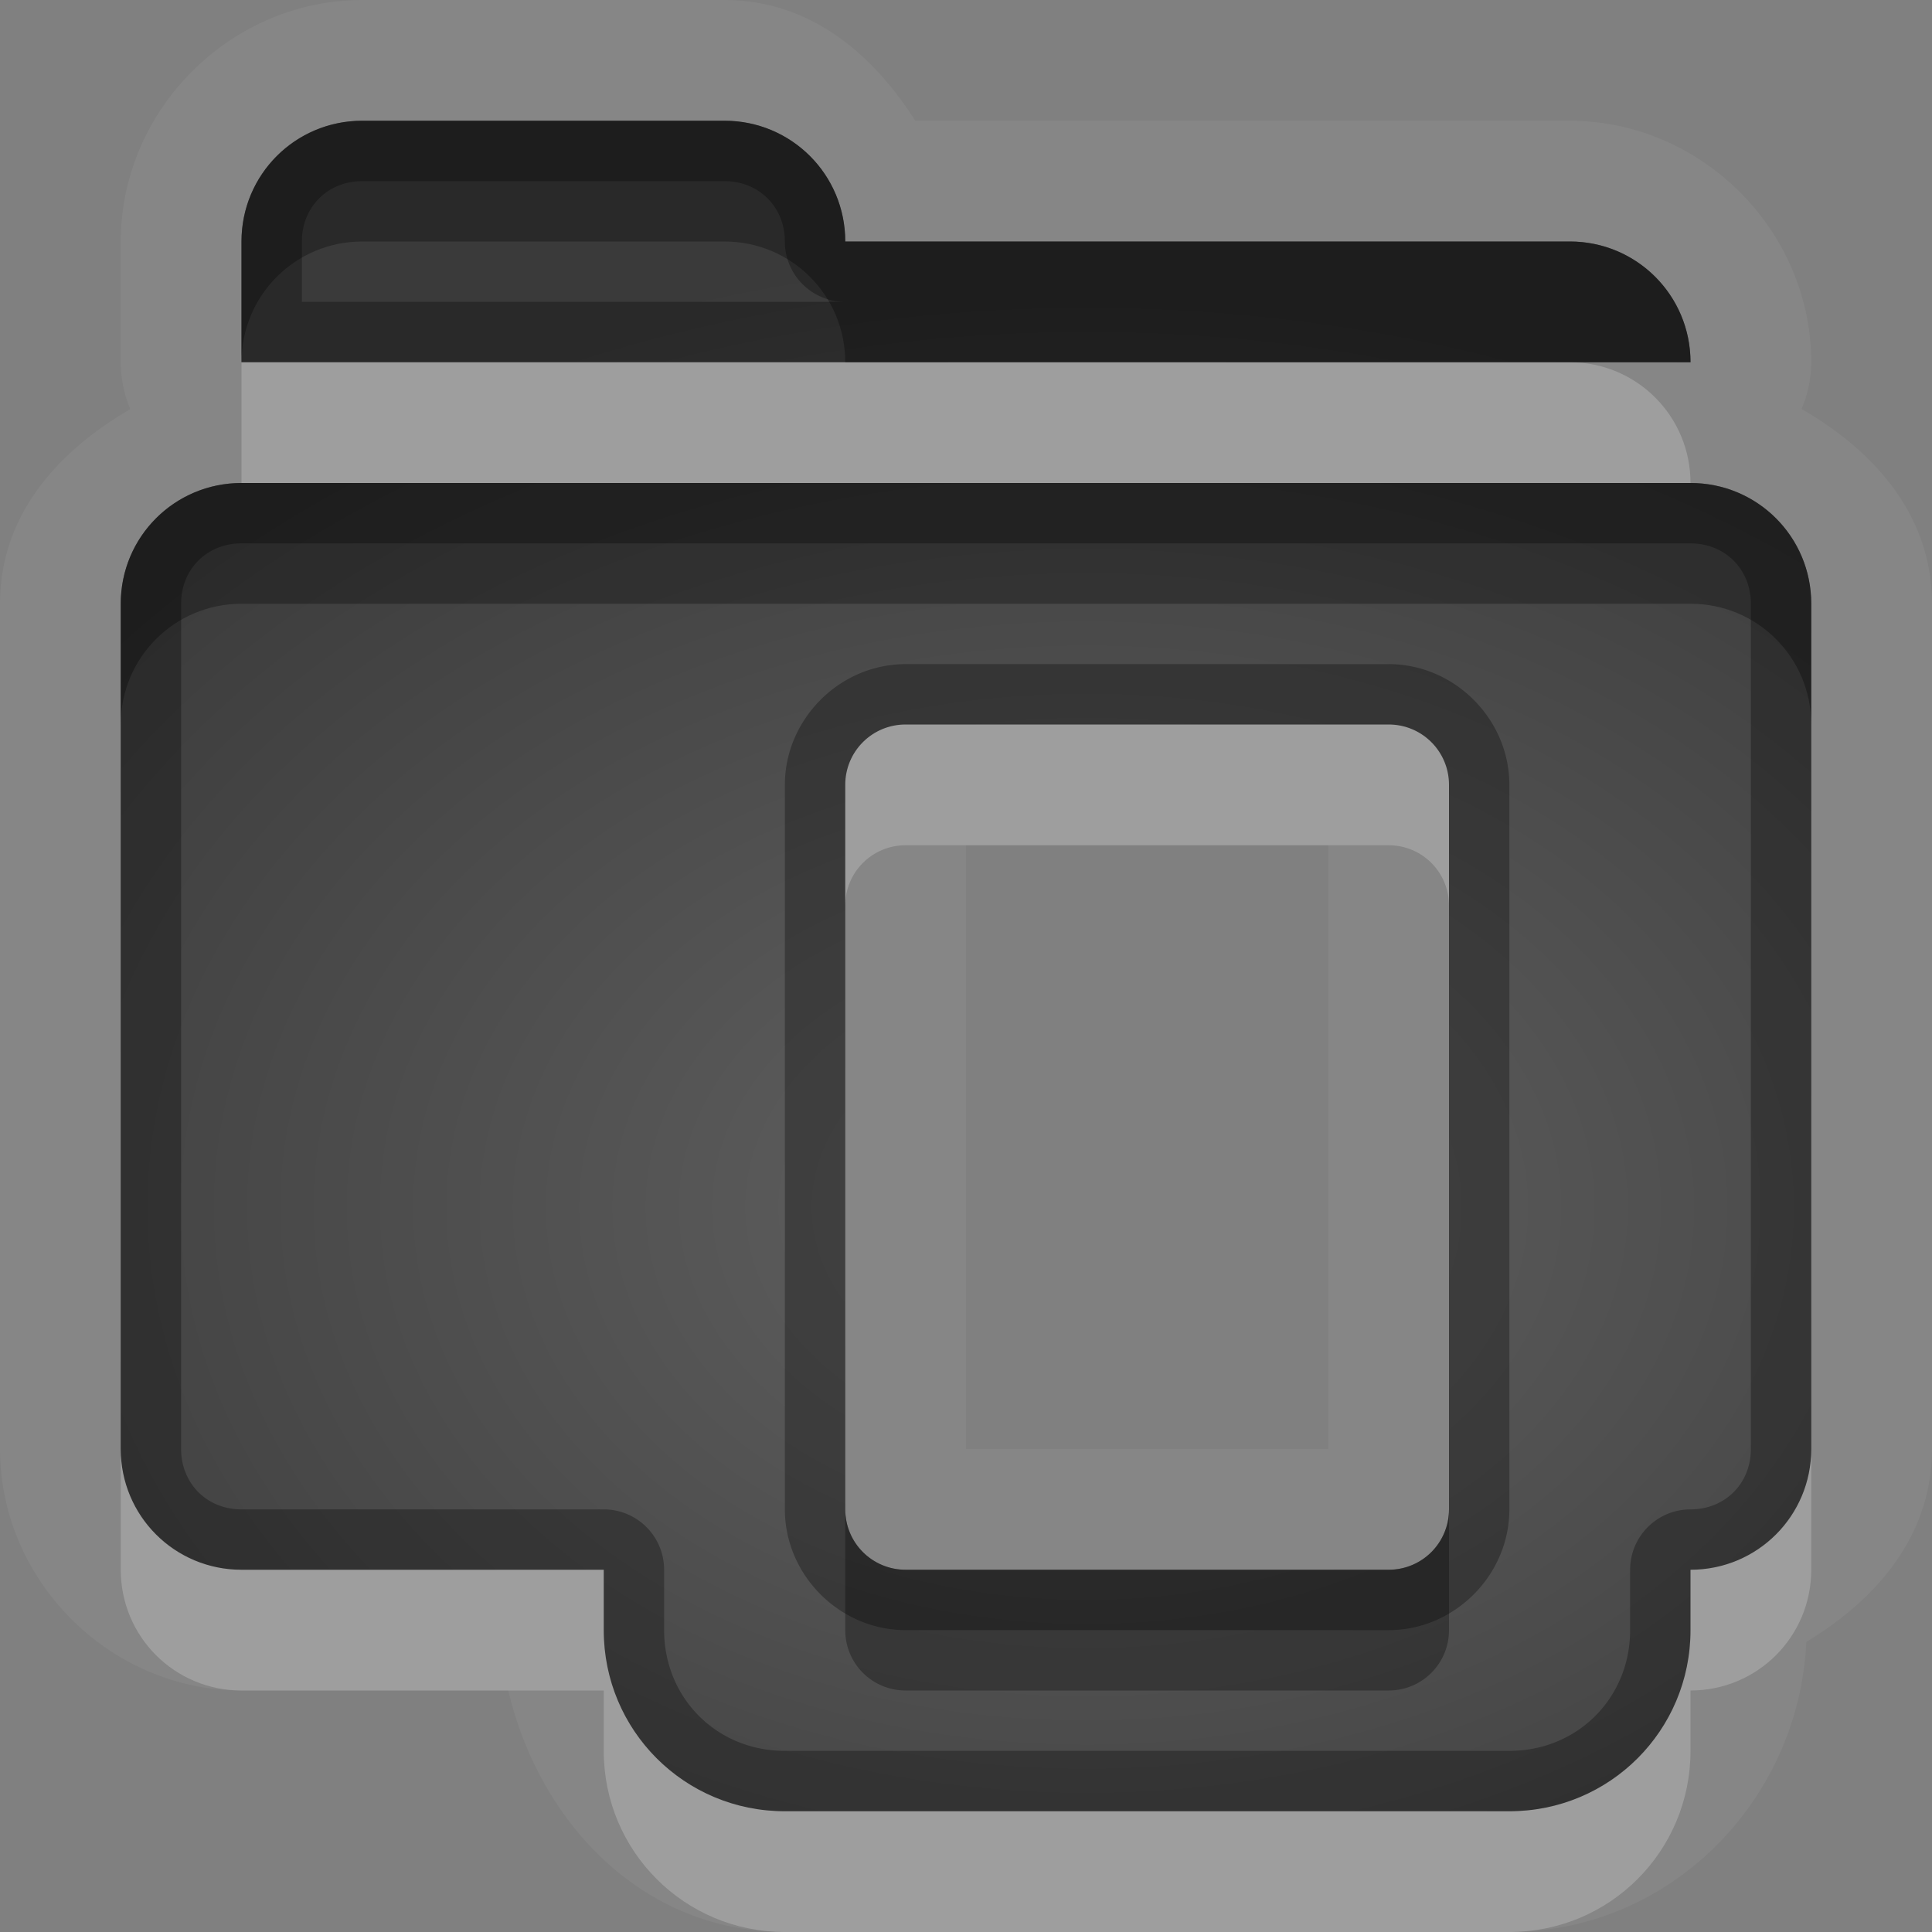 <?xml version="1.0" encoding="UTF-8"?>
<svg id="svg30" width="16" height="16" version="1.1" xmlns="http://www.w3.org/2000/svg" xmlns:cc="http://creativecommons.org/ns#" xmlns:dc="http://purl.org/dc/elements/1.1/" xmlns:rdf="http://www.w3.org/1999/02/22-rdf-syntax-ns#">
 <rect width="100%" height="100%" fill="#808080" stroke="none"/>
 <defs id="defs7">
  <radialGradient id="gr0" cx="9" cy="10" r="11" gradientTransform="matrix(1 0 0 .727 0 2.727)" gradientUnits="userSpaceOnUse">
   <stop id="stop2" stop-opacity=".235" offset="0"/>
   <stop id="stop4" stop-opacity=".549" offset="1"/>
  </radialGradient>
 </defs>
 <path id="path9" d="m3 0c-1.091-1.4572e-16 -2 0.909-2 2v1a1 1 0 0 0 0.078 0.387 1 1 0 0 0 0 0.002c-0.601 0.348-1.078 0.878-1.078 1.611v7c-1.4572e-16 1.091 0.909 2 2 2h2.209c0.26 1.101 1.117 2 2.291 2h3.5 2.5c1.33 0 2.399-1.086 2.459-2.402 0.582-0.353 1.041-0.878 1.041-1.598v-7c0-0.734-0.478-1.266-1.08-1.613a1 1 0 0 0 0.08-0.387c0-1.091-0.909-2-2-2h-5.42c-0.357-0.561-0.877-1-1.58-1h-3zm0 1h3c0.554 0 1 0.446 1 1h6c0.554 0 1 0.446 1 1h-12v-1c0-0.554 0.446-1 1-1zm-1 3h4.5 6 1.5c0.554 0 1 0.446 1 1v7c0 0.554-0.446 1-1 1v0.5c0 0.831-0.669 1.5-1.5 1.5h-2.5-3.5c-0.831 0-1.5-0.669-1.5-1.5v-0.5h-3c-0.554 0-1-0.446-1-1v-7c0-0.554 0.446-1 1-1zm5.5 2c-0.277 0-0.5 0.223-0.5 0.5v6c0 0.277 0.223 0.5 0.5 0.5h2.5 1.5c0.277 0 0.5-0.223 0.5-0.5v-6c0-0.277-0.223-0.5-0.5-0.5h-4zm0.5 1h3v5h-1-2v-5z" fill="#fff" opacity=".05"/>
 <path id="base" d="m3 1c-0.554 0-1 0.446-1 1v1h12c0-0.554-0.446-1-1-1h-6c0-0.554-0.446-1-1-1h-3zm-1 3c-0.554 0-1 0.446-1 1v7c0 0.554 0.446 1 1 1h3v0.5c0 0.831 0.669 1.5 1.5 1.5h6c0.831 0 1.5-0.669 1.5-1.5v-0.5c0.554 0 1-0.446 1-1v-7c0-0.554-0.446-1-1-1h-12zm5.5 2h4c0.277 0 0.5 0.223 0.5 0.5v6c0 0.277-0.223 0.5-0.5 0.5h-4c-0.277 0-0.5-0.223-0.5-0.5v-6c0-0.277 0.223-0.5 0.5-0.5z" fill="url(#gr0)"/>
 <path id="path15" d="m3 1c-0.554 0-1 0.446-1 1v1h12c0-0.554-0.446-1-1-1h-6c0-0.554-0.446-1-1-1h-3zm0 0.5h3c0.286 0 0.5 0.214 0.5 0.5a0.5 0.5 0 0 0 0.5 0.5h-4.5v-0.5c0-0.286 0.214-0.5 0.5-0.5zm-1 2.5c-0.554 0-1 0.446-1 1v7c0 0.554 0.446 1 1 1h3v0.5c0 0.831 0.669 1.5 1.5 1.5h3.5 2.5c0.831 0 1.5-0.669 1.5-1.5v-0.5c0.554 0 1-0.446 1-1v-7c0-0.554-0.446-1-1-1h-1.5-6-4.5zm0 0.5h4.5 6 1.5c0.286 0 0.5 0.214 0.5 0.5v7c0 0.286-0.214 0.5-0.5 0.5a0.5 0.5 0 0 0-0.5 0.5v0.5c0 0.563-0.437 1-1 1h-2.5-3.5c-0.563 0-1-0.437-1-1v-0.5a0.5 0.5 0 0 0-0.5-0.5h-3c-0.286 0-0.5-0.214-0.5-0.5v-7c0-0.286 0.214-0.5 0.5-0.5zm5.5 1c-0.545 0-1 0.455-1 1v6c0 0.545 0.455 1 1 1h2.5 1.5c0.545 0 1-0.455 1-1v-6c0-0.545-0.455-1-1-1h-4zm0 0.5h4c0.277 0 0.5 0.223 0.5 0.5v6c0 0.277-0.223 0.5-0.5 0.5h-1.5-2.5c-0.277 0-0.5-0.223-0.5-0.5v-6c0-0.277 0.223-0.5 0.5-0.5z" opacity=".3"/>
 <path id="path20" d="m2 3v1h4.5 7.5c0-0.554-0.446-1-1-1h-6-5zm5.5 3c-0.277 0-0.5 0.223-0.5 0.5v1c0-0.277 0.223-0.5 0.5-0.5h4c0.277 0 0.5 0.223 0.5 0.5v-1c0-0.277-0.223-0.5-0.5-0.5h-4zm-6.5 6v1c0 0.554 0.446 1 1 1h3v0.5c0 0.831 0.669 1.5 1.5 1.5h3.5 2.5c0.831 0 1.5-0.669 1.5-1.5v-0.5c0.554 0 1-0.446 1-1v-1c0 0.554-0.446 1-1 1v0.5c0 0.831-0.669 1.5-1.5 1.5h-2.5-3.5c-0.831 0-1.5-0.669-1.5-1.5v-0.5h-3c-0.554 0-1-0.446-1-1z" fill="#fff" opacity=".2"/>
 <path id="path25" d="m3 1c-0.554 0-1 0.446-1 1v1c0-0.554 0.446-1 1-1h3c0.554 0 1 0.446 1 1h6 1c0-0.554-0.446-1-1-1h-6c0-0.554-0.446-1-1-1h-3zm-1 3c-0.554 0-1 0.446-1 1v1c0-0.554 0.446-1 1-1h4.5 6 1.5c0.554 0 1 0.446 1 1v-1c0-0.554-0.446-1-1-1h-12zm5 8.5v1c0 0.277 0.223 0.5 0.5 0.5h2.5 1.5c0.277 0 0.5-0.223 0.5-0.5v-1c0 0.277-0.223 0.5-0.5 0.5h-1.5-2.5c-0.277 0-0.5-0.223-0.5-0.5z" opacity=".3"/>
</svg>
